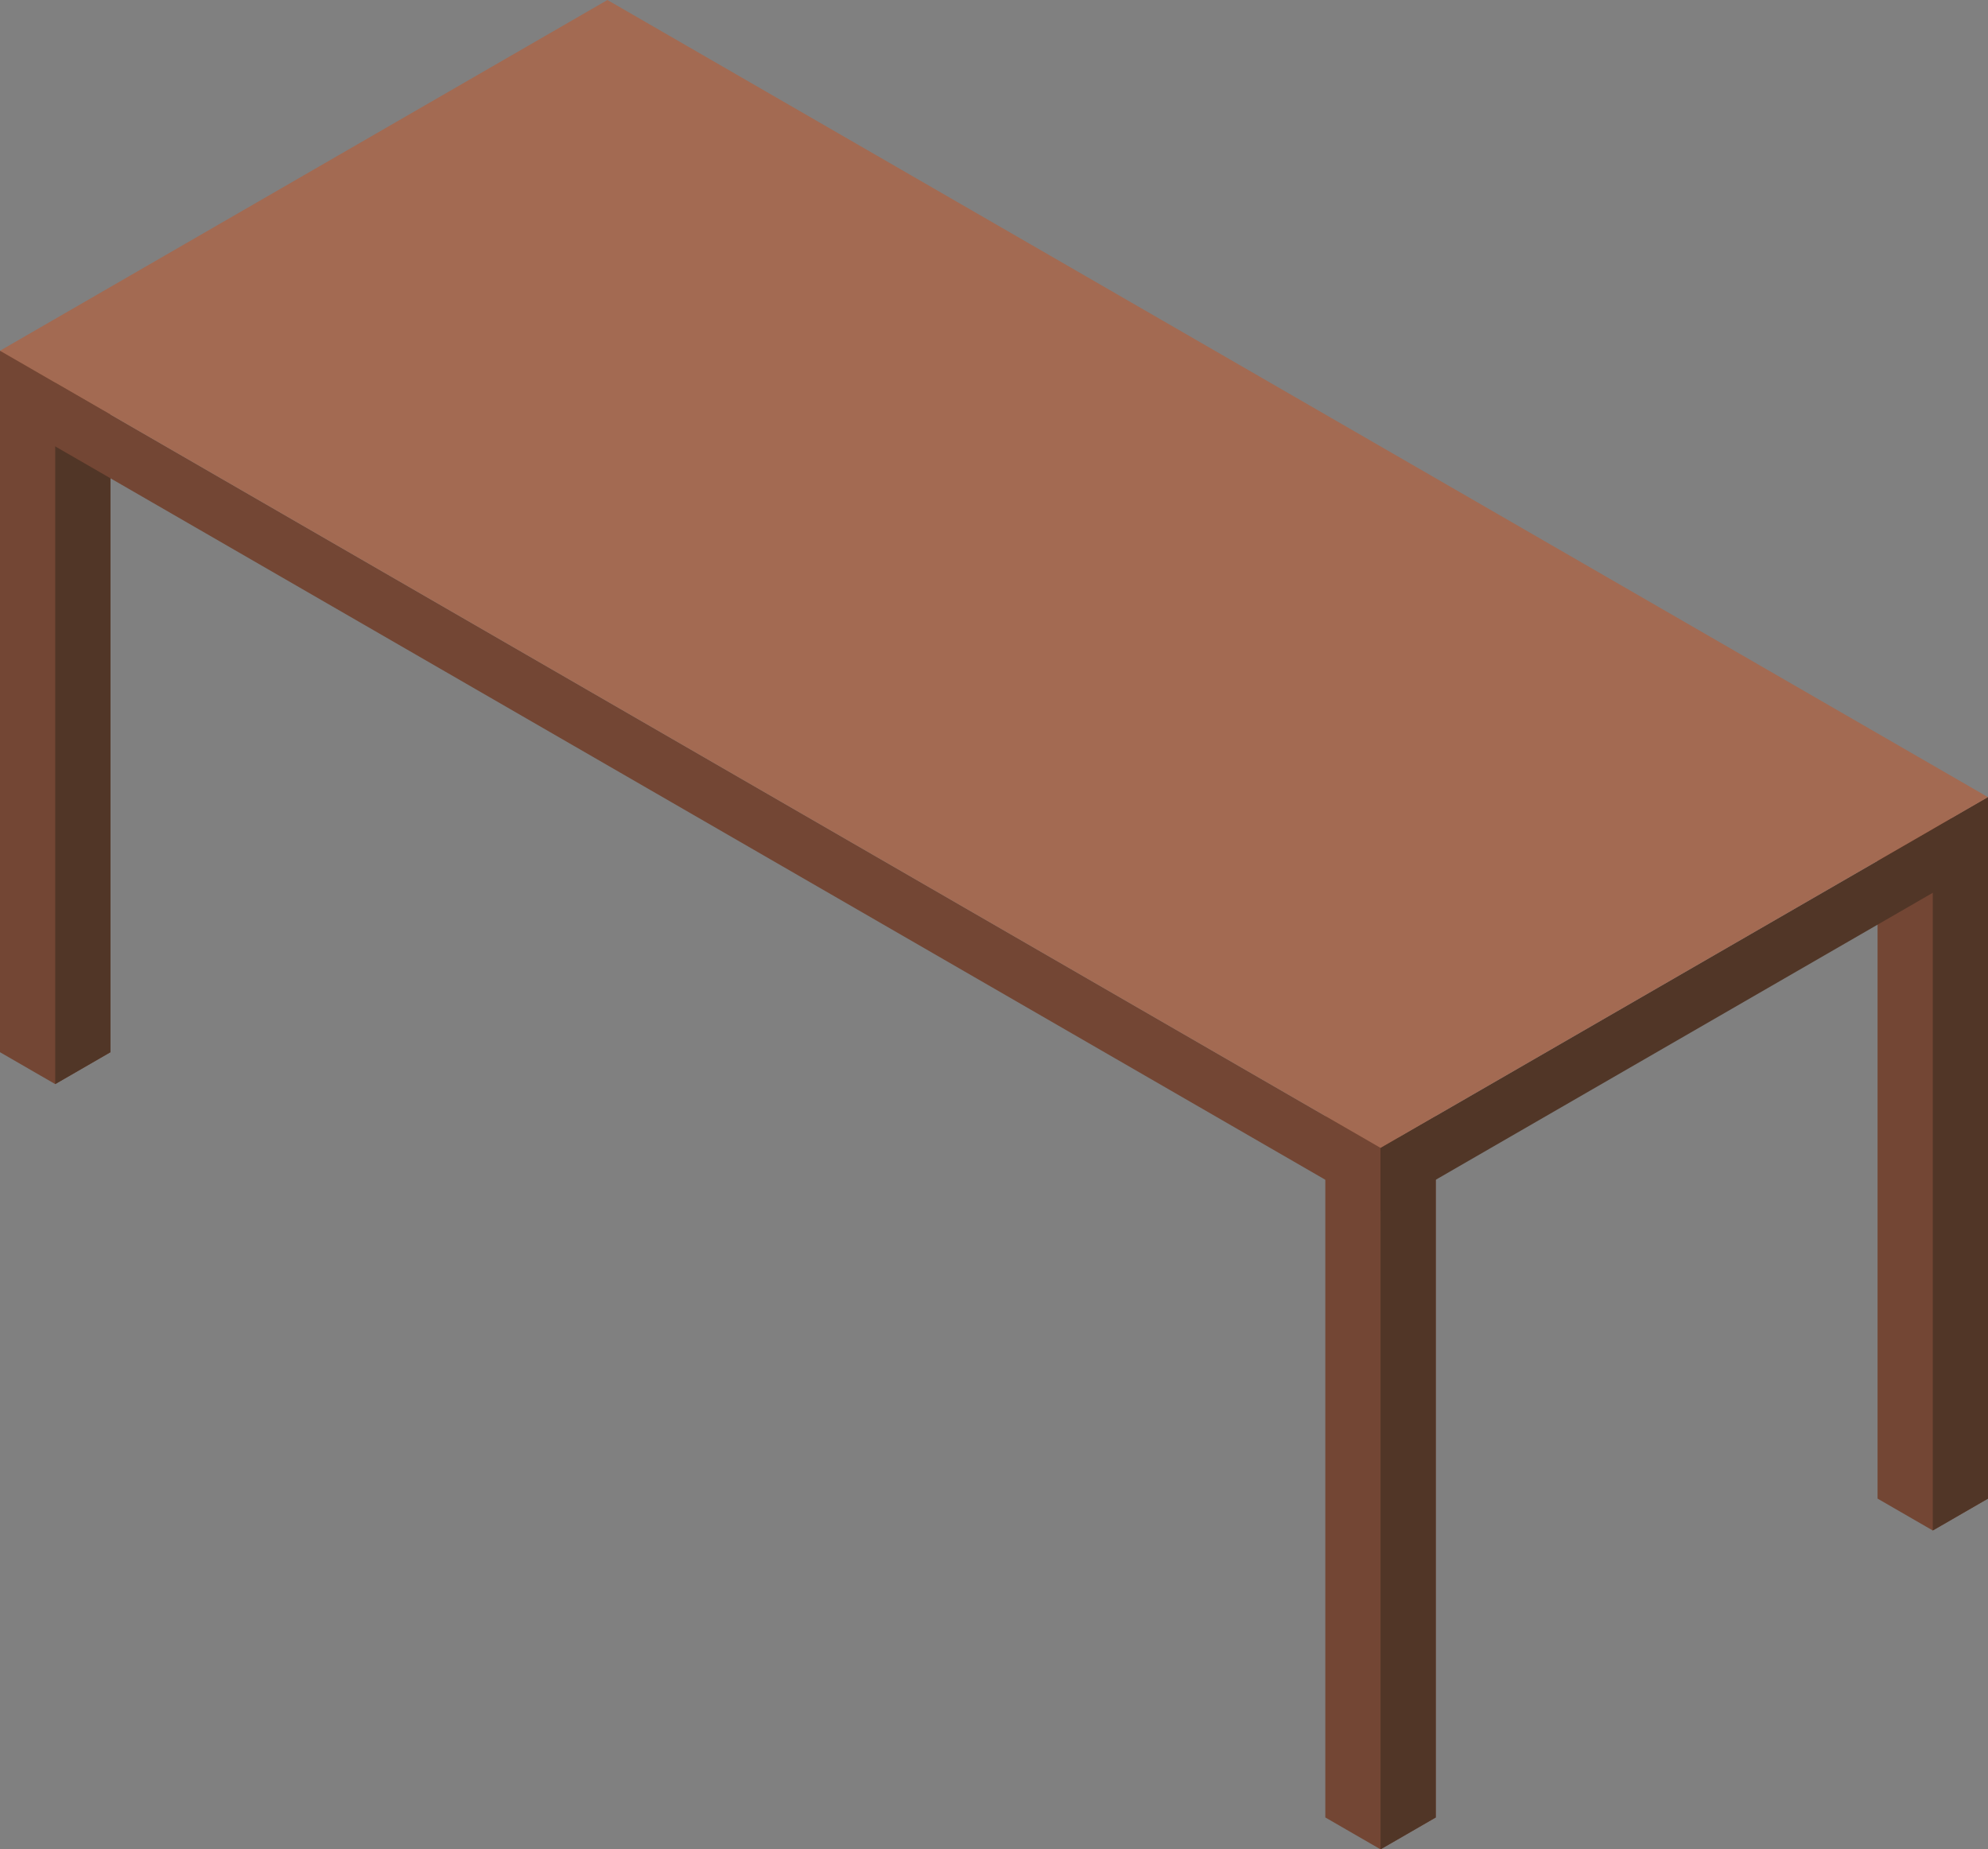 <?xml version="1.0" encoding="UTF-8" standalone="no"?>
<svg
   xmlns:dc="http://purl.org/dc/elements/1.1/"
   xmlns:cc="http://creativecommons.org/ns#"
   xmlns:rdf="http://www.w3.org/1999/02/22-rdf-syntax-ns#"
   xmlns:svg="http://www.w3.org/2000/svg"
   xmlns="http://www.w3.org/2000/svg"
   width="62.354mm"
   height="58mm"
   viewBox="0 0 62.354 58"
   version="1.1"
   id="svg8">
  <rect x="0" y="0" width="62.354" height="58" fill="#808080" stroke="none"/>
  <defs
     id="defs2" />
  <g
     transform="translate(-370.659,-81)"
     id="layer1"
     style="display:inline">
    <g
       transform="translate(138.564,-140)"
       id="g1315">
      <g
         transform="translate(-95.263,95)"
         id="g1348">
        <g
           style="display:inline"
           id="g1036"
           transform="matrix(0.411,0,0,0.411,122.945,99.696)">
          <path
             id="path1015"
             d="M -51.962,-110 V 150 L 259.808,330 V 70 Z"
             style="fill:#9fc3d6;fill-opacity:1;stroke:none;stroke-width:0.265px;stroke-linecap:butt;stroke-linejoin:miter;stroke-opacity:1" />
          <path
             id="path999"
             d="M -51.962,150 259.808,330 0,480 -311.769,300 Z"
             style="fill:#fbbf61;fill-opacity:1;stroke:none;stroke-width:0.265px;stroke-linecap:butt;stroke-linejoin:miter;stroke-opacity:1" />
          <path
             id="path1001"
             d="M 0,480 V 492 L 259.808,342 V 330 Z"
             style="fill:#b3b3b3;fill-opacity:1;stroke:none;stroke-width:0.265px;stroke-linecap:butt;stroke-linejoin:miter;stroke-opacity:1" />
          <path
             id="path1003"
             d="m -311.769,300 v 12 L 0,492 v -12 z"
             style="fill:#cccccc;fill-opacity:1;stroke:none;stroke-width:0.265px;stroke-linecap:butt;stroke-linejoin:miter;stroke-opacity:1" />
          <path
             id="path1005"
             d="M 259.808,330 V 70 C 263.272,68 266.736,66 270.2,64 v 272 l -10.392,6 z"
             style="fill:#b3b3b3;fill-opacity:1;stroke:none;stroke-width:0.265px;stroke-linecap:butt;stroke-linejoin:miter;stroke-opacity:1" />
          <path
             id="path1009"
             d="M 259.808,70 -51.962,-110 v -12 L 270.2,64 Z"
             style="fill:#f2f2f2;fill-opacity:1;stroke:none;stroke-width:0.265px;stroke-linecap:butt;stroke-linejoin:miter;stroke-opacity:1" />
          <path
             id="path1011"
             d="m -51.962,-122 -270.2,156 10.392,6 259.808,-150 z"
             style="fill:#f2f2f2;fill-opacity:1;stroke:none;stroke-width:0.265px;stroke-linecap:butt;stroke-linejoin:miter;stroke-opacity:1" />
          <path
             id="path1013"
             d="M -322.161,34 V 306 L -311.769,312 V 40 Z"
             style="fill:#cccccc;fill-opacity:1;stroke:none;stroke-width:0.265px;stroke-linecap:butt;stroke-linejoin:miter;stroke-opacity:1" />
          <path
             id="path1025"
             d="M -311.769,40 -51.962,-110 V 150 L -311.769,300 Z"
             style="fill:#77939f;fill-opacity:1;stroke:none;stroke-width:0.265px;stroke-linecap:butt;stroke-linejoin:miter;stroke-opacity:1" />
        </g>
        <g
           id="g1242">
          <path
             style="fill:#fffff9;fill-opacity:1;stroke:none;stroke-width:0.212px;stroke-linecap:butt;stroke-linejoin:miter;stroke-opacity:1"
             d="m 34.641,128 v 48 l 45.033,-26 v -48 z"
             id="path1186" />
          <path
             style="fill:#efdfd9;fill-opacity:1;stroke:none;stroke-width:0.265px;stroke-linecap:butt;stroke-linejoin:miter;stroke-opacity:1"
             d="m 34.641,128 1.732,1 45.033,-26 -1.732,-1 z"
             id="path1204" />
          <path
             style="fill:#aba09b;fill-opacity:1;stroke:none;stroke-width:0.265px;stroke-linecap:butt;stroke-linejoin:miter;stroke-opacity:1"
             d="m 36.373,129 v 48 l -1.732,-1 v -48 z"
             id="path1206" />
          <path
             style="fill:none;stroke:none;stroke-width:0.265px;stroke-linecap:butt;stroke-linejoin:miter;stroke-opacity:1"
             d="m 36.373,177 45.033,-26 -1.732,-1 -45.033,26 z"
             id="path1208" />
          <path
             style="fill:#ddcec8;fill-opacity:1;stroke:none;stroke-width:0.265px;stroke-linecap:butt;stroke-linejoin:miter;stroke-opacity:1"
             d="m 81.406,151 v -48 l -45.033,26 v 48 z"
             id="path1210" />
          <path
             style="fill:#fffff9;fill-opacity:1;stroke:none;stroke-width:0.265px;stroke-linecap:butt;stroke-linejoin:miter;stroke-opacity:1"
             d="m 77.942,109 -38.105,22 v 40 l 38.105,-22 z"
             id="path1212" />
          <path
             style="fill:#cdbfb9;fill-opacity:1;stroke:none;stroke-width:0.265px;stroke-linecap:butt;stroke-linejoin:miter;stroke-opacity:1"
             d="m 77.942,149 -3.464,-2 v -36 l 3.464,-2 z"
             id="path1224" />
          <path
             style="fill:#efdfd9;fill-opacity:1;stroke:none;stroke-width:0.265px;stroke-linecap:butt;stroke-linejoin:miter;stroke-opacity:1"
             d="m 74.478,147 -34.641,20 v 4 l 38.105,-22 z"
             id="path1226" />
          <path
             style="fill:#ddcec8;fill-opacity:1;stroke:none;stroke-width:0.265px;stroke-linecap:butt;stroke-linejoin:miter;stroke-opacity:1"
             d="m 57.158,121 3.464,-2 v 40 l -3.464,2 z"
             id="path1228" />
          <path
             style="fill:#cdbfb9;fill-opacity:1;stroke:none;stroke-width:0.265px;stroke-linecap:butt;stroke-linejoin:miter;stroke-opacity:1"
             d="m 57.158,161 -3.464,-2 v -36 l 3.464,-2 z"
             id="path1230" />
        </g>
      </g>
      <g
         id="g1878">
        <g
           transform="translate(109.119,53)"
           id="g1493-6"
           style="display:inline">
          <g
             id="g1813-5">
            <path
               style="display:inline;fill:#734634;fill-opacity:1;stroke:none;stroke-width:0.374px;stroke-linecap:butt;stroke-linejoin:miter;stroke-opacity:1"
               d="m 122.976,179 v 22 l 1.732,1 1.732,-1 v -21 z"
               id="path1356-9-1" />
          </g>
          <path
             id="path1358-9-4"
             d="m 124.708,202 1.732,-1 v -22 l -1.732,1 z"
             style="fill:#513627;fill-opacity:1;stroke:none;stroke-width:0.265px;stroke-linecap:butt;stroke-linejoin:miter;stroke-opacity:1" />
        </g>
        <g
           transform="translate(168.009,67)"
           id="g1493-4"
           style="display:inline">
          <g
             id="g1813-9">
            <path
               style="display:inline;fill:#734634;fill-opacity:1;stroke:none;stroke-width:0.374px;stroke-linecap:butt;stroke-linejoin:miter;stroke-opacity:1"
               d="m 122.976,179 v 22 l 1.732,1 1.732,-1 v -21 z"
               id="path1356-9-6" />
          </g>
          <path
             id="path1358-9-6"
             d="m 124.708,202 1.732,-1 v -22 l -1.732,1 z"
             style="fill:#513627;fill-opacity:1;stroke:none;stroke-width:0.265px;stroke-linecap:butt;stroke-linejoin:miter;stroke-opacity:1" />
        </g>
        <g
           id="g1493"
           transform="translate(150.688,77)">
          <g
             id="g1813">
            <path
               id="path1356-9"
               d="m 122.976,179 v 22 l 1.732,1 1.732,-1 v -21 z"
               style="display:inline;fill:#734634;fill-opacity:1;stroke:none;stroke-width:0.374px;stroke-linecap:butt;stroke-linejoin:miter;stroke-opacity:1" />
          </g>
          <path
             style="fill:#513627;fill-opacity:1;stroke:none;stroke-width:0.265px;stroke-linecap:butt;stroke-linejoin:miter;stroke-opacity:1"
             d="m 124.708,202 1.732,-1 v -22 l -1.732,1 z"
             id="path1358-9" />
        </g>
        <path
           style="fill:#734634;fill-opacity:1;stroke:none;stroke-width:0.265px;stroke-linecap:butt;stroke-linejoin:miter;stroke-opacity:1"
           d="m 232.095,232 v 2 l 43.301,25 v -2 z"
           id="path1352" />
        <path
           style="fill:#513627;fill-opacity:1;stroke:none;stroke-width:0.265px;stroke-linecap:butt;stroke-linejoin:miter;stroke-opacity:1"
           d="m 275.396,259 19.053,-11 v -2 l -19.053,11 z"
           id="path1354" />
        <path
           style="fill:#a36a52;fill-opacity:1;stroke:none;stroke-width:0.265px;stroke-linecap:butt;stroke-linejoin:miter;stroke-opacity:1"
           d="m 251.147,221 -19.053,11 43.301,25 19.053,-11 z"
           id="path1350" />
      </g>
    </g>
    <g
       id="g971"
       transform="matrix(0.166,0,0,0.166,-58.208,86.533)">
      <g
         id="g984">
        <path
           style="fill:#ececec;stroke:none;stroke-width:0.265px;stroke-linecap:butt;stroke-linejoin:miter;stroke-opacity:1"
           d="M 69.282,60 155.885,110 l -3.464,2 -86.603,-50 z"
           id="path861" />
        <path
           style="fill:#1a1a1a;fill-opacity:1;stroke:#000000;stroke-width:0.265px;stroke-linecap:butt;stroke-linejoin:miter;stroke-opacity:1"
           d="m 152.42,112 v 60 L 65.818,122 v -60 0"
           id="path863" />
        <path
           style="fill:#4899ff;fill-opacity:1;stroke:#000000;stroke-width:0.265px;stroke-linecap:butt;stroke-linejoin:miter;stroke-opacity:1"
           d="M 69.282,68 V 120 l 79.674,46 v -52 z"
           id="path865" />
        <path
           style="fill:#cccccc;stroke:none;stroke-width:0.265px;stroke-linecap:butt;stroke-linejoin:miter;stroke-opacity:1"
           d="m 155.885,110 v 60 l -3.464,2 v -60 z"
           id="path869" />
        <path
           style="fill:#ececec;stroke:none;stroke-width:0.265px;stroke-linecap:butt;stroke-linejoin:miter;stroke-opacity:1"
           d="m 65.818,122 -51.962,30 86.603,50 51.962,-30 z"
           id="path871" />
        <path
           style="fill:#dfdfdf;fill-opacity:1;stroke:none;stroke-width:0.265px;stroke-linecap:butt;stroke-linejoin:miter;stroke-opacity:1"
           d="m 13.856,152 v 4 l 86.603,50 v -4 z"
           id="path873" />
        <path
           style="fill:#cccccc;stroke:none;stroke-width:0.265px;stroke-linecap:butt;stroke-linejoin:miter;stroke-opacity:1"
           d="m 100.459,206 55.426,-32 v -4 l -55.426,32 z"
           id="path875" />
        <path
           style="fill:#d6d6d6;fill-opacity:1;stroke:none;stroke-width:0.265px;stroke-linecap:butt;stroke-linejoin:miter;stroke-opacity:1"
           d="m 65.818,126 79.674,46 -24.249,14 -79.674,-46 z"
           id="path879" />
        <path
           style="fill:#d6d6d6;fill-opacity:1;stroke:none;stroke-width:0.265px;stroke-linecap:butt;stroke-linejoin:miter;stroke-opacity:1"
           d="M 65.818,158 90.067,172 72.746,182 48.497,168 Z"
           id="path883" />
      </g>
    </g>
    <g
       id="g1000"
       transform="matrix(0.286,0,0,0.286,495.861,176.571)">
      <path
         id="path973"
         d="m -658.179,0 259.808,150 V 310 L -658.179,160 Z"
         style="fill:#1a1a1a;fill-opacity:1;stroke:#000000;stroke-width:0.265px;stroke-linecap:butt;stroke-linejoin:miter;stroke-opacity:1" />
      <path
         id="path990"
         d="M -654.715,6 -401.836,152 V 304 L -654.715,158 Z"
         style="fill:#4899ff;fill-opacity:1;stroke:#000000;stroke-width:0.265px;stroke-linecap:butt;stroke-linejoin:miter;stroke-opacity:1" />
      <path
         id="path992"
         d="m -658.179,0 3.464,-2 259.808,150 -3.464,2 z"
         style="fill:#4d4d4d;stroke:none;stroke-width:0.265px;stroke-linecap:butt;stroke-linejoin:miter;stroke-opacity:1" />
      <path
         id="path994"
         d="M -398.372,310 -394.908,308 V 148 l -3.464,2 z"
         style="fill:#333333;stroke:none;stroke-width:0.265px;stroke-linecap:butt;stroke-linejoin:miter;stroke-opacity:1" />
    </g>
  </g>
</svg>
